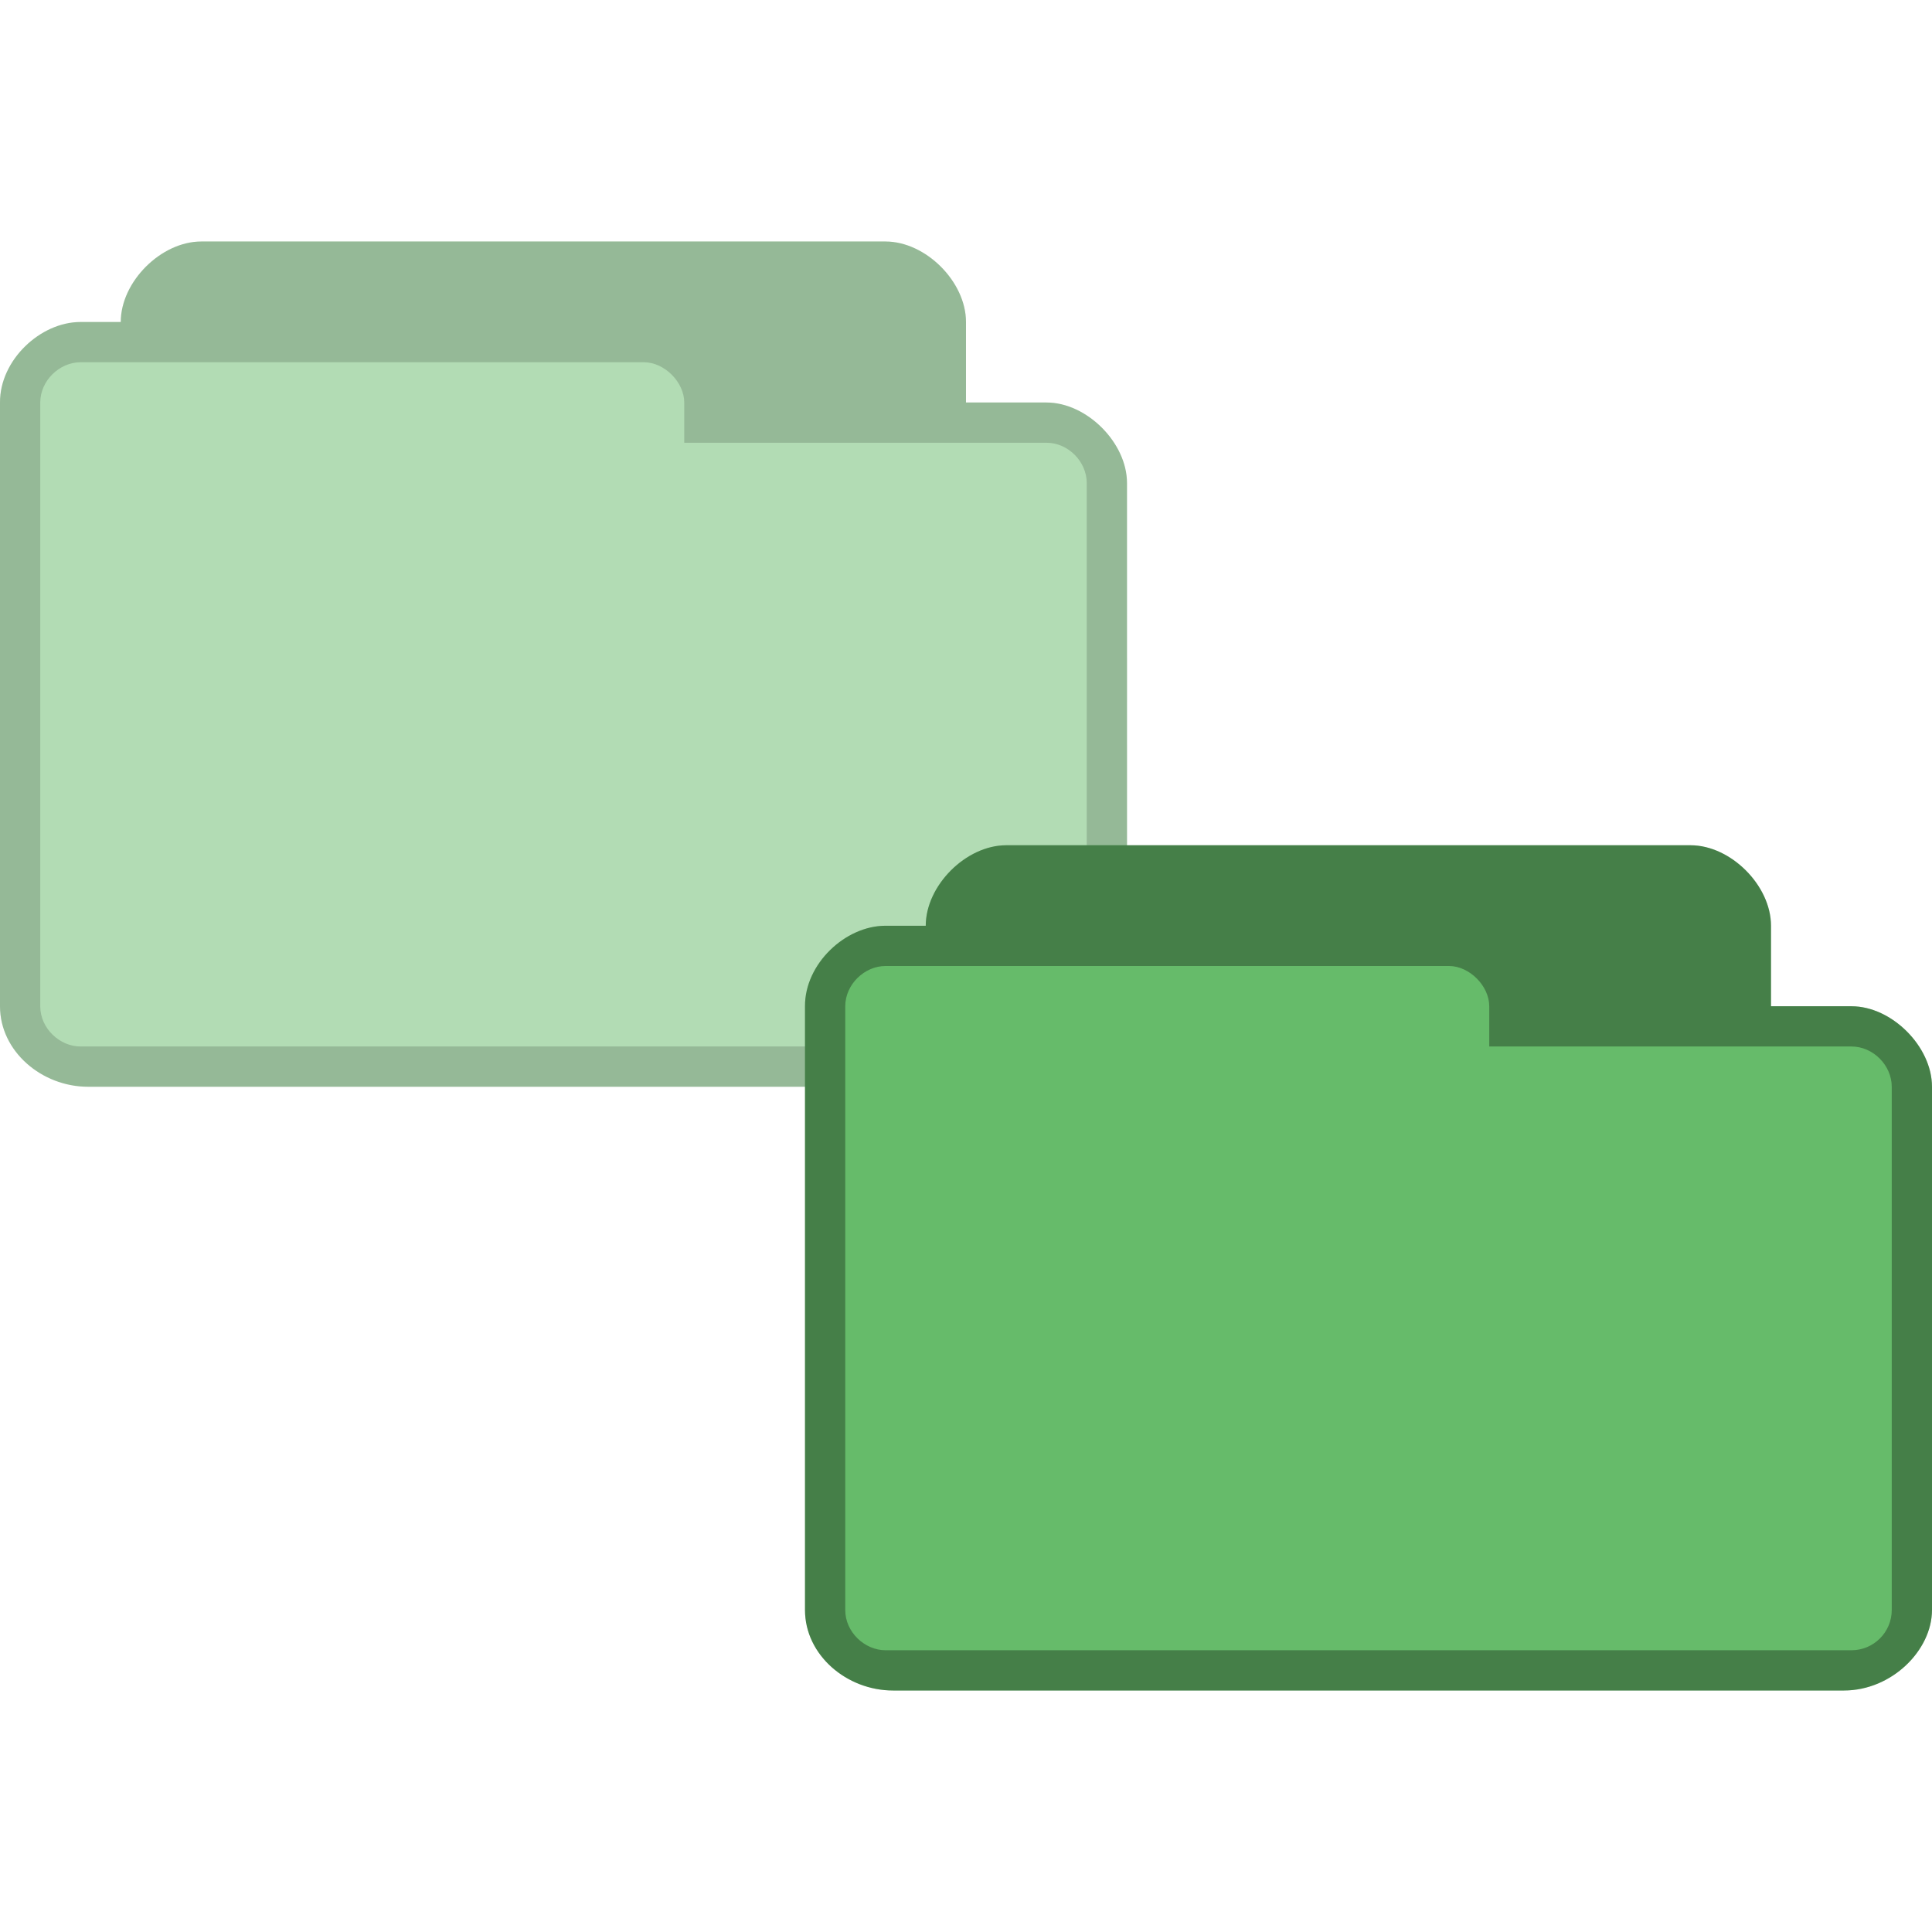 <?xml version="1.0" encoding="UTF-8" standalone="no"?>
<svg
   xmlns:dc="http://purl.org/dc/elements/1.1/"
   xmlns:cc="http://creativecommons.org/ns#"
   xmlns:rdf="http://www.w3.org/1999/02/22-rdf-syntax-ns#"
   xmlns:svg="http://www.w3.org/2000/svg"
   xmlns="http://www.w3.org/2000/svg"
   xmlns:sodipodi="http://sodipodi.sourceforge.net/DTD/sodipodi-0.dtd"
   xmlns:inkscape="http://www.inkscape.org/namespaces/inkscape"
   width="48"
   viewBox="0 0 48 48"
   height="48"
   id="svg2"
   version="1.1"
   inkscape:version="0.48.5 r10040"
   sodipodi:docname="folder-move.svg">
  <defs
     id="defs24" />
  <sodipodi:namedview
     pagecolor="#ffffff"
     bordercolor="#666666"
     borderopacity="1"
     objecttolerance="10"
     gridtolerance="10"
     guidetolerance="10"
     inkscape:pageopacity="0"
     inkscape:pageshadow="2"
     inkscape:window-width="1280"
     inkscape:window-height="969"
     id="namedview22"
     showgrid="true"
     inkscape:zoom="9.8333333"
     inkscape:cx="-5.9800363"
     inkscape:cy="15.423602"
     inkscape:window-x="0"
     inkscape:window-y="0"
     inkscape:window-maximized="1"
     inkscape:current-layer="svg2">
    <inkscape:grid
       type="xygrid"
       id="grid3012" />
  </sodipodi:namedview>
  <path
     style="font-size:medium;font-style:normal;font-variant:normal;font-weight:normal;font-stretch:normal;text-indent:0;text-align:start;text-decoration:none;line-height:normal;letter-spacing:normal;word-spacing:normal;text-transform:none;direction:ltr;block-progression:tb;writing-mode:lr-tb;text-anchor:start;baseline-shift:baseline;color:#000000;fill:#66bb6a;fill-opacity:1;fill-rule:nonzero;stroke:none;stroke-width:1;marker:none;visibility:visible;display:inline;overflow:visible;enable-background:accumulate;font-family:Sans;-inkscape-font-specification:Sans;opacity:0.5"
     d="m 5,6 c -1,0 -2,1 -2,2 l -0.407,0 -0.593,0 c -1,0 -2.006,0.949 -2,2 l 0,15 c 1.28e-4,1.121 1.038,2 2.188,2 l 23.625,0 c 1.188,0 2.188,-1 2.188,-2 L 28,12 c 0,-1 -1,-2 -2,-2 l -2,0 0,-2 c 0,-1 -1,-2 -2,-2 z"
     id="path3770-1"
     inkscape:connector-curvature="0"
     sodipodi:nodetypes="sccsccccccccsss" />
  <path
     inkscape:connector-curvature="0"
     style="font-size:medium;font-style:normal;font-variant:normal;font-weight:normal;font-stretch:normal;text-indent:0;text-align:start;text-decoration:none;line-height:normal;letter-spacing:normal;word-spacing:normal;text-transform:none;direction:ltr;block-progression:tb;writing-mode:lr-tb;text-anchor:start;baseline-shift:baseline;color:#000000;fill:#000000;fill-opacity:0.322;fill-rule:nonzero;stroke:none;stroke-width:1;marker:none;visibility:visible;display:inline;overflow:visible;enable-background:accumulate;font-family:Sans;-inkscape-font-specification:Sans;opacity:0.5"
     d="m 5,6 c -1,0 -2,1 -2,2 l -0.47,0 -0.53,0 c -1,0 -2.006,0.949 -2,2 l 0,15 c 1.28e-4,1.121 1.038,2 2.188,2 l 23.625,0 C 27,27 28,26 28,25 L 28,12 c 0,-1 -1,-2 -2,-2 l -2,0 0,-2 c 0,-1 -1,-2 -2,-2 z m -3,3 L 16,9 c 0.507,0 1,0.494 1,1 l 0,1 9,0 c 0.541,0 1,0.472 1,1 l 0,13 c 0,0.554 -0.452,1 -1,1 l -24,0 c -0.513,0 -1,-0.446 -1,-1 l 0,-15 c 0,-0.543 0.479,-1 1,-1 z"
     id="path3779-8"
     sodipodi:nodetypes="sccscccsssscsssssscssssssss" />
  <path
     style="font-size:medium;font-style:normal;font-variant:normal;font-weight:normal;font-stretch:normal;text-indent:0;text-align:start;text-decoration:none;line-height:normal;letter-spacing:normal;word-spacing:normal;text-transform:none;direction:ltr;block-progression:tb;writing-mode:lr-tb;text-anchor:start;baseline-shift:baseline;color:#000000;fill:#66bb6a;fill-opacity:1;fill-rule:nonzero;stroke:none;stroke-width:1;marker:none;visibility:visible;display:inline;overflow:visible;enable-background:accumulate;font-family:Sans;-inkscape-font-specification:Sans"
     d="m 25,21 c -1,0 -2,1 -2,2 L 22.593,23 22,23 c -1,0 -2.006,0.949 -2,2 l 0,15 c 1.28e-4,1.121 1.038,2 2.188,2 l 23.625,0 C 47,42 48,41 48,40 l 0,-13 c 0,-1 -1,-2 -2,-2 l -2,0 L 44,23 c 0,-1 -1,-2 -2,-2 z"
     id="path3770"
     inkscape:connector-curvature="0"
     sodipodi:nodetypes="sccsccccccccsss" />
  <path
     inkscape:connector-curvature="0"
     style="font-size:medium;font-style:normal;font-variant:normal;font-weight:normal;font-stretch:normal;text-indent:0;text-align:start;text-decoration:none;line-height:normal;letter-spacing:normal;word-spacing:normal;text-transform:none;direction:ltr;block-progression:tb;writing-mode:lr-tb;text-anchor:start;baseline-shift:baseline;color:#000000;fill:#000000;fill-opacity:0.322;fill-rule:nonzero;stroke:none;stroke-width:1;marker:none;visibility:visible;display:inline;overflow:visible;enable-background:accumulate;font-family:Sans;-inkscape-font-specification:Sans"
     d="m 25,21 c -1,0 -2,1 -2,2 L 22.53,23 22,23 c -1,0 -2.006,0.949 -2,2 l 0,15 c 1.28e-4,1.121 1.038,2 2.188,2 l 23.625,0 C 47,42 48,41 48,40 l 0,-13 c 0,-1 -1,-2 -2,-2 l -2,0 L 44,23 c 0,-1 -1,-2 -2,-2 z m -3,3 14,-1e-6 c 0.507,0 1,0.494 1,1 l 0,1 9,0 c 0.541,0 1,0.472 1,1 L 47,40 c 0,0.554 -0.452,1 -1,1 l -24,0 c -0.513,0 -1,-0.446 -1,-1 l 0,-15 c 0,-0.543 0.479,-1 1,-1 z"
     id="path3779"
     sodipodi:nodetypes="sccscccsssscsssssscssssssss" />
</svg>
